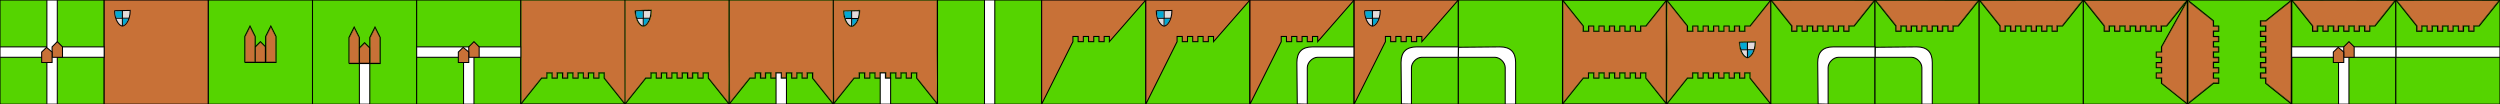 <?xml version="1.0" encoding="UTF-8" standalone="no"?>
<!-- Created with Inkscape (http://www.inkscape.org/) -->

<svg
   xmlns:dc="http://purl.org/dc/elements/1.1/"
   xmlns:cc="http://creativecommons.org/ns#"
   xmlns:rdf="http://www.w3.org/1999/02/22-rdf-syntax-ns#"
   xmlns:svg="http://www.w3.org/2000/svg"
   xmlns="http://www.w3.org/2000/svg"
   xmlns:sodipodi="http://sodipodi.sourceforge.net/DTD/sodipodi-0.dtd"
   xmlns:inkscape="http://www.inkscape.org/namespaces/inkscape"
   width="2400"
   height="100"
   id="svg2"
   version="1.1"
   inkscape:version="0.47 r22583"
   sodipodi:docname="tiles.svg"
   inkscape:export-filename="tiles.png"
   inkscape:export-xdpi="90"
   inkscape:export-ydpi="90">
  <rect width="100%" height="100%" fill="#333333" stroke="none"/>
  <defs
     id="defs4">
    <inkscape:perspective
       sodipodi:type="inkscape:persp3d"
       inkscape:vp_x="NaN : NaN : 1"
       inkscape:vp_y="NaN : NaN : 0"
       inkscape:vp_z="NaN : NaN : 1"
       inkscape:persp3d-origin="NaN : NaN : 1"
       id="perspective10" />
    <inkscape:perspective
       id="perspective3622"
       inkscape:persp3d-origin="0.5 : 0.33333333 : 1"
       inkscape:vp_z="1 : 0.5 : 1"
       inkscape:vp_y="0 : 1000 : 0"
       inkscape:vp_x="0 : 0.5 : 1"
       sodipodi:type="inkscape:persp3d" />
    <inkscape:perspective
       id="perspective3622-7"
       inkscape:persp3d-origin="0.5 : 0.33333333 : 1"
       inkscape:vp_z="1 : 0.5 : 1"
       inkscape:vp_y="0 : 1000 : 0"
       inkscape:vp_x="0 : 0.5 : 1"
       sodipodi:type="inkscape:persp3d" />
    <inkscape:perspective
       id="perspective3622-0"
       inkscape:persp3d-origin="0.5 : 0.33333333 : 1"
       inkscape:vp_z="1 : 0.5 : 1"
       inkscape:vp_y="0 : 1000 : 0"
       inkscape:vp_x="0 : 0.5 : 1"
       sodipodi:type="inkscape:persp3d" />
    <inkscape:perspective
       id="perspective3668"
       inkscape:persp3d-origin="0.5 : 0.33333333 : 1"
       inkscape:vp_z="1 : 0.5 : 1"
       inkscape:vp_y="0 : 1000 : 0"
       inkscape:vp_x="0 : 0.5 : 1"
       sodipodi:type="inkscape:persp3d" />
    <inkscape:perspective
       id="perspective3668-5"
       inkscape:persp3d-origin="0.5 : 0.33333333 : 1"
       inkscape:vp_z="1 : 0.5 : 1"
       inkscape:vp_y="0 : 1000 : 0"
       inkscape:vp_x="0 : 0.5 : 1"
       sodipodi:type="inkscape:persp3d" />
    <inkscape:perspective
       id="perspective3668-2"
       inkscape:persp3d-origin="0.5 : 0.33333333 : 1"
       inkscape:vp_z="1 : 0.5 : 1"
       inkscape:vp_y="0 : 1000 : 0"
       inkscape:vp_x="0 : 0.5 : 1"
       sodipodi:type="inkscape:persp3d" />
    <inkscape:perspective
       id="perspective3668-21"
       inkscape:persp3d-origin="0.5 : 0.33333333 : 1"
       inkscape:vp_z="1 : 0.5 : 1"
       inkscape:vp_y="0 : 1000 : 0"
       inkscape:vp_x="0 : 0.5 : 1"
       sodipodi:type="inkscape:persp3d" />
    <inkscape:perspective
       id="perspective3668-8"
       inkscape:persp3d-origin="0.5 : 0.33333333 : 1"
       inkscape:vp_z="1 : 0.5 : 1"
       inkscape:vp_y="0 : 1000 : 0"
       inkscape:vp_x="0 : 0.5 : 1"
       sodipodi:type="inkscape:persp3d" />
    <inkscape:perspective
       id="perspective3899"
       inkscape:persp3d-origin="0.5 : 0.33333333 : 1"
       inkscape:vp_z="1 : 0.5 : 1"
       inkscape:vp_y="0 : 1000 : 0"
       inkscape:vp_x="0 : 0.5 : 1"
       sodipodi:type="inkscape:persp3d" />
    <inkscape:perspective
       id="perspective3935"
       inkscape:persp3d-origin="0.5 : 0.33333333 : 1"
       inkscape:vp_z="1 : 0.5 : 1"
       inkscape:vp_y="0 : 1000 : 0"
       inkscape:vp_x="0 : 0.5 : 1"
       sodipodi:type="inkscape:persp3d" />
    <inkscape:perspective
       id="perspective3988"
       inkscape:persp3d-origin="0.5 : 0.33333333 : 1"
       inkscape:vp_z="1 : 0.5 : 1"
       inkscape:vp_y="0 : 1000 : 0"
       inkscape:vp_x="0 : 0.5 : 1"
       sodipodi:type="inkscape:persp3d" />
    <inkscape:perspective
       id="perspective4020"
       inkscape:persp3d-origin="0.5 : 0.33333333 : 1"
       inkscape:vp_z="1 : 0.5 : 1"
       inkscape:vp_y="0 : 1000 : 0"
       inkscape:vp_x="0 : 0.5 : 1"
       sodipodi:type="inkscape:persp3d" />
    <inkscape:perspective
       id="perspective4109"
       inkscape:persp3d-origin="0.5 : 0.33333333 : 1"
       inkscape:vp_z="1 : 0.5 : 1"
       inkscape:vp_y="0 : 1000 : 0"
       inkscape:vp_x="0 : 0.5 : 1"
       sodipodi:type="inkscape:persp3d" />
    <inkscape:perspective
       id="perspective4174"
       inkscape:persp3d-origin="0.5 : 0.33333333 : 1"
       inkscape:vp_z="1 : 0.5 : 1"
       inkscape:vp_y="0 : 1000 : 0"
       inkscape:vp_x="0 : 0.5 : 1"
       sodipodi:type="inkscape:persp3d" />
    <inkscape:perspective
       id="perspective4214"
       inkscape:persp3d-origin="0.5 : 0.33333333 : 1"
       inkscape:vp_z="1 : 0.5 : 1"
       inkscape:vp_y="0 : 1000 : 0"
       inkscape:vp_x="0 : 0.5 : 1"
       sodipodi:type="inkscape:persp3d" />
    <inkscape:perspective
       id="perspective4214-0"
       inkscape:persp3d-origin="0.5 : 0.33333333 : 1"
       inkscape:vp_z="1 : 0.5 : 1"
       inkscape:vp_y="0 : 1000 : 0"
       inkscape:vp_x="0 : 0.5 : 1"
       sodipodi:type="inkscape:persp3d" />
    <inkscape:perspective
       id="perspective4249"
       inkscape:persp3d-origin="0.5 : 0.33333333 : 1"
       inkscape:vp_z="1 : 0.5 : 1"
       inkscape:vp_y="0 : 1000 : 0"
       inkscape:vp_x="0 : 0.5 : 1"
       sodipodi:type="inkscape:persp3d" />
    <inkscape:perspective
       id="perspective4277"
       inkscape:persp3d-origin="0.5 : 0.33333333 : 1"
       inkscape:vp_z="1 : 0.5 : 1"
       inkscape:vp_y="0 : 1000 : 0"
       inkscape:vp_x="0 : 0.5 : 1"
       sodipodi:type="inkscape:persp3d" />
    <inkscape:perspective
       id="perspective4299"
       inkscape:persp3d-origin="0.5 : 0.33333333 : 1"
       inkscape:vp_z="1 : 0.5 : 1"
       inkscape:vp_y="0 : 1000 : 0"
       inkscape:vp_x="0 : 0.5 : 1"
       sodipodi:type="inkscape:persp3d" />
    <inkscape:perspective
       id="perspective4367"
       inkscape:persp3d-origin="0.5 : 0.33333333 : 1"
       inkscape:vp_z="1 : 0.5 : 1"
       inkscape:vp_y="0 : 1000 : 0"
       inkscape:vp_x="0 : 0.5 : 1"
       sodipodi:type="inkscape:persp3d" />
    <inkscape:perspective
       id="perspective4389"
       inkscape:persp3d-origin="0.5 : 0.33333333 : 1"
       inkscape:vp_z="1 : 0.5 : 1"
       inkscape:vp_y="0 : 1000 : 0"
       inkscape:vp_x="0 : 0.5 : 1"
       sodipodi:type="inkscape:persp3d" />
    <inkscape:perspective
       id="perspective4429"
       inkscape:persp3d-origin="0.5 : 0.33333333 : 1"
       inkscape:vp_z="1 : 0.5 : 1"
       inkscape:vp_y="0 : 1000 : 0"
       inkscape:vp_x="0 : 0.5 : 1"
       sodipodi:type="inkscape:persp3d" />
    <inkscape:perspective
       id="perspective4429-6"
       inkscape:persp3d-origin="0.5 : 0.33333333 : 1"
       inkscape:vp_z="1 : 0.5 : 1"
       inkscape:vp_y="0 : 1000 : 0"
       inkscape:vp_x="0 : 0.5 : 1"
       sodipodi:type="inkscape:persp3d" />
    <inkscape:perspective
       id="perspective4462"
       inkscape:persp3d-origin="0.5 : 0.33333333 : 1"
       inkscape:vp_z="1 : 0.5 : 1"
       inkscape:vp_y="0 : 1000 : 0"
       inkscape:vp_x="0 : 0.5 : 1"
       sodipodi:type="inkscape:persp3d" />
    <inkscape:perspective
       id="perspective4490"
       inkscape:persp3d-origin="0.5 : 0.33333333 : 1"
       inkscape:vp_z="1 : 0.5 : 1"
       inkscape:vp_y="0 : 1000 : 0"
       inkscape:vp_x="0 : 0.5 : 1"
       sodipodi:type="inkscape:persp3d" />
    <inkscape:perspective
       id="perspective4490-8"
       inkscape:persp3d-origin="0.5 : 0.33333333 : 1"
       inkscape:vp_z="1 : 0.5 : 1"
       inkscape:vp_y="0 : 1000 : 0"
       inkscape:vp_x="0 : 0.5 : 1"
       sodipodi:type="inkscape:persp3d" />
    <inkscape:perspective
       id="perspective4521"
       inkscape:persp3d-origin="0.5 : 0.33333333 : 1"
       inkscape:vp_z="1 : 0.5 : 1"
       inkscape:vp_y="0 : 1000 : 0"
       inkscape:vp_x="0 : 0.5 : 1"
       sodipodi:type="inkscape:persp3d" />
    <inkscape:perspective
       id="perspective4521-0"
       inkscape:persp3d-origin="0.5 : 0.33333333 : 1"
       inkscape:vp_z="1 : 0.5 : 1"
       inkscape:vp_y="0 : 1000 : 0"
       inkscape:vp_x="0 : 0.5 : 1"
       sodipodi:type="inkscape:persp3d" />
    <inkscape:perspective
       id="perspective4582"
       inkscape:persp3d-origin="0.5 : 0.33333333 : 1"
       inkscape:vp_z="1 : 0.5 : 1"
       inkscape:vp_y="0 : 1000 : 0"
       inkscape:vp_x="0 : 0.5 : 1"
       sodipodi:type="inkscape:persp3d" />
    <inkscape:perspective
       id="perspective4604"
       inkscape:persp3d-origin="0.5 : 0.33333333 : 1"
       inkscape:vp_z="1 : 0.5 : 1"
       inkscape:vp_y="0 : 1000 : 0"
       inkscape:vp_x="0 : 0.5 : 1"
       sodipodi:type="inkscape:persp3d" />
    <inkscape:perspective
       id="perspective4680"
       inkscape:persp3d-origin="0.5 : 0.33333333 : 1"
       inkscape:vp_z="1 : 0.5 : 1"
       inkscape:vp_y="0 : 1000 : 0"
       inkscape:vp_x="0 : 0.5 : 1"
       sodipodi:type="inkscape:persp3d" />
    <inkscape:perspective
       id="perspective4702"
       inkscape:persp3d-origin="0.5 : 0.33333333 : 1"
       inkscape:vp_z="1 : 0.5 : 1"
       inkscape:vp_y="0 : 1000 : 0"
       inkscape:vp_x="0 : 0.5 : 1"
       sodipodi:type="inkscape:persp3d" />
    <inkscape:perspective
       id="perspective4702-2"
       inkscape:persp3d-origin="0.5 : 0.33333333 : 1"
       inkscape:vp_z="1 : 0.5 : 1"
       inkscape:vp_y="0 : 1000 : 0"
       inkscape:vp_x="0 : 0.5 : 1"
       sodipodi:type="inkscape:persp3d" />
    <inkscape:perspective
       id="perspective4702-0"
       inkscape:persp3d-origin="0.5 : 0.33333333 : 1"
       inkscape:vp_z="1 : 0.5 : 1"
       inkscape:vp_y="0 : 1000 : 0"
       inkscape:vp_x="0 : 0.5 : 1"
       sodipodi:type="inkscape:persp3d" />
    <inkscape:perspective
       id="perspective4752"
       inkscape:persp3d-origin="0.5 : 0.33333333 : 1"
       inkscape:vp_z="1 : 0.5 : 1"
       inkscape:vp_y="0 : 1000 : 0"
       inkscape:vp_x="0 : 0.5 : 1"
       sodipodi:type="inkscape:persp3d" />
    <inkscape:perspective
       id="perspective4792"
       inkscape:persp3d-origin="0.5 : 0.33333333 : 1"
       inkscape:vp_z="1 : 0.5 : 1"
       inkscape:vp_y="0 : 1000 : 0"
       inkscape:vp_x="0 : 0.5 : 1"
       sodipodi:type="inkscape:persp3d" />
    <inkscape:perspective
       id="perspective4823"
       inkscape:persp3d-origin="0.5 : 0.33333333 : 1"
       inkscape:vp_z="1 : 0.5 : 1"
       inkscape:vp_y="0 : 1000 : 0"
       inkscape:vp_x="0 : 0.5 : 1"
       sodipodi:type="inkscape:persp3d" />
    <inkscape:perspective
       id="perspective4823-6"
       inkscape:persp3d-origin="0.5 : 0.33333333 : 1"
       inkscape:vp_z="1 : 0.5 : 1"
       inkscape:vp_y="0 : 1000 : 0"
       inkscape:vp_x="0 : 0.5 : 1"
       sodipodi:type="inkscape:persp3d" />
    <inkscape:perspective
       id="perspective4823-7"
       inkscape:persp3d-origin="0.5 : 0.33333333 : 1"
       inkscape:vp_z="1 : 0.5 : 1"
       inkscape:vp_y="0 : 1000 : 0"
       inkscape:vp_x="0 : 0.5 : 1"
       sodipodi:type="inkscape:persp3d" />
    <inkscape:perspective
       id="perspective4823-77"
       inkscape:persp3d-origin="0.5 : 0.33333333 : 1"
       inkscape:vp_z="1 : 0.5 : 1"
       inkscape:vp_y="0 : 1000 : 0"
       inkscape:vp_x="0 : 0.5 : 1"
       sodipodi:type="inkscape:persp3d" />
    <inkscape:perspective
       id="perspective4874"
       inkscape:persp3d-origin="0.5 : 0.33333333 : 1"
       inkscape:vp_z="1 : 0.5 : 1"
       inkscape:vp_y="0 : 1000 : 0"
       inkscape:vp_x="0 : 0.5 : 1"
       sodipodi:type="inkscape:persp3d" />
    <inkscape:perspective
       id="perspective4874-3"
       inkscape:persp3d-origin="0.5 : 0.33333333 : 1"
       inkscape:vp_z="1 : 0.5 : 1"
       inkscape:vp_y="0 : 1000 : 0"
       inkscape:vp_x="0 : 0.5 : 1"
       sodipodi:type="inkscape:persp3d" />
    <inkscape:perspective
       id="perspective4874-5"
       inkscape:persp3d-origin="0.5 : 0.33333333 : 1"
       inkscape:vp_z="1 : 0.5 : 1"
       inkscape:vp_y="0 : 1000 : 0"
       inkscape:vp_x="0 : 0.5 : 1"
       sodipodi:type="inkscape:persp3d" />
    <inkscape:perspective
       id="perspective4874-9"
       inkscape:persp3d-origin="0.5 : 0.33333333 : 1"
       inkscape:vp_z="1 : 0.5 : 1"
       inkscape:vp_y="0 : 1000 : 0"
       inkscape:vp_x="0 : 0.5 : 1"
       sodipodi:type="inkscape:persp3d" />
    <inkscape:perspective
       id="perspective4927"
       inkscape:persp3d-origin="0.5 : 0.33333333 : 1"
       inkscape:vp_z="1 : 0.5 : 1"
       inkscape:vp_y="0 : 1000 : 0"
       inkscape:vp_x="0 : 0.5 : 1"
       sodipodi:type="inkscape:persp3d" />
    <inkscape:perspective
       id="perspective4975"
       inkscape:persp3d-origin="0.5 : 0.33333333 : 1"
       inkscape:vp_z="1 : 0.5 : 1"
       inkscape:vp_y="0 : 1000 : 0"
       inkscape:vp_x="0 : 0.5 : 1"
       sodipodi:type="inkscape:persp3d" />
    <inkscape:perspective
       id="perspective4997"
       inkscape:persp3d-origin="0.5 : 0.33333333 : 1"
       inkscape:vp_z="1 : 0.5 : 1"
       inkscape:vp_y="0 : 1000 : 0"
       inkscape:vp_x="0 : 0.5 : 1"
       sodipodi:type="inkscape:persp3d" />
    <inkscape:perspective
       id="perspective3057"
       inkscape:persp3d-origin="0.5 : 0.33333333 : 1"
       inkscape:vp_z="1 : 0.5 : 1"
       inkscape:vp_y="0 : 1000 : 0"
       inkscape:vp_x="0 : 0.5 : 1"
       sodipodi:type="inkscape:persp3d" />
    <inkscape:perspective
       id="perspective3173"
       inkscape:persp3d-origin="0.5 : 0.33333333 : 1"
       inkscape:vp_z="1 : 0.5 : 1"
       inkscape:vp_y="0 : 1000 : 0"
       inkscape:vp_x="0 : 0.5 : 1"
       sodipodi:type="inkscape:persp3d" />
    <inkscape:perspective
       id="perspective3261"
       inkscape:persp3d-origin="0.5 : 0.33333333 : 1"
       inkscape:vp_z="1 : 0.5 : 1"
       inkscape:vp_y="0 : 1000 : 0"
       inkscape:vp_x="0 : 0.5 : 1"
       sodipodi:type="inkscape:persp3d" />
  </defs>
  <sodipodi:namedview
     id="base"
     pagecolor="#ffffff"
     bordercolor="#666666"
     borderopacity="1.0"
     inkscape:pageopacity="0.0"
     inkscape:pageshadow="2"
     inkscape:zoom="4.6237624"
     inkscape:cx="339.96376"
     inkscape:cy="49.999997"
     inkscape:document-units="px"
     inkscape:current-layer="layer1"
     showgrid="true"
     inkscape:window-width="1366"
     inkscape:window-height="713"
     inkscape:window-x="-4"
     inkscape:window-y="-4"
     inkscape:window-maximized="1"
     inkscape:snap-grids="true">
    <inkscape:grid
       type="xygrid"
       id="grid2816"
       empspacing="5"
       visible="true"
       enabled="true"
       snapvisiblegridlinesonly="true" />
  </sodipodi:namedview>
  <g
     inkscape:label="Layer 1"
     inkscape:groupmode="layer"
     id="layer1"
     transform="translate(0,-952.362)">
    <rect
       style="fill:#55d400;fill-opacity:1;stroke:#000000;stroke-width:1;stroke-linecap:butt;stroke-miterlimit:0.6;stroke-opacity:1;stroke-dasharray:none"
       id="rect3612"
       width="100"
       height="100"
       x="0"
       y="952.362"
       ry="0" />
    <rect
       style="fill:#c87137;fill-opacity:1;stroke:#000000;stroke-width:1;stroke-linecap:butt;stroke-miterlimit:0.6;stroke-opacity:1;stroke-dasharray:none"
       id="rect3612-1"
       width="100"
       height="100"
       x="100"
       y="952.362"
       ry="0" />
    <rect
       style="fill:#55d400;fill-opacity:1;stroke:#000000;stroke-width:1;stroke-linecap:butt;stroke-miterlimit:0.6;stroke-opacity:1;stroke-dasharray:none"
       id="rect3612-4"
       width="100"
       height="100"
       x="200"
       y="952.362"
       ry="0" />
    <rect
       style="fill:#55d400;fill-opacity:1;stroke:#000000;stroke-width:1;stroke-linecap:butt;stroke-miterlimit:0.6;stroke-opacity:1;stroke-dasharray:none"
       id="rect3612-9"
       width="100"
       height="100"
       x="300"
       y="952.362"
       ry="0" />
    <rect
       style="fill:#55d400;fill-opacity:1;stroke:#000000;stroke-width:1;stroke-linecap:butt;stroke-miterlimit:0.6;stroke-opacity:1;stroke-dasharray:none"
       id="rect3612-8"
       width="100"
       height="100"
       x="400"
       y="952.362"
       ry="0" />
    <rect
       style="fill:#55d400;fill-opacity:1;stroke:#000000;stroke-width:1;stroke-linecap:butt;stroke-miterlimit:0.6;stroke-opacity:1;stroke-dasharray:none"
       id="rect3612-1-8"
       width="100"
       height="100"
       x="500"
       y="952.362"
       ry="0" />
    <rect
       style="fill:#55d400;fill-opacity:1;stroke:#000000;stroke-width:1;stroke-linecap:butt;stroke-miterlimit:0.6;stroke-opacity:1;stroke-dasharray:none"
       id="rect3612-4-2"
       width="100"
       height="100"
       x="600"
       y="952.362"
       ry="0" />
    <rect
       style="fill:#55d400;fill-opacity:1;stroke:#000000;stroke-width:1;stroke-linecap:butt;stroke-miterlimit:0.6;stroke-opacity:1;stroke-dasharray:none"
       id="rect3612-9-4"
       width="100"
       height="100"
       x="700"
       y="952.362"
       ry="0" />
    <rect
       style="fill:#55d400;fill-opacity:1;stroke:#000000;stroke-width:1;stroke-linecap:butt;stroke-miterlimit:0.6;stroke-opacity:1;stroke-dasharray:none"
       id="rect3612-17"
       width="100"
       height="100"
       x="800"
       y="952.362"
       ry="0" />
    <rect
       style="fill:#55d400;fill-opacity:1;stroke:#000000;stroke-width:1;stroke-linecap:butt;stroke-miterlimit:0.6;stroke-opacity:1;stroke-dasharray:none"
       id="rect3612-1-1"
       width="100"
       height="100"
       x="900"
       y="952.362"
       ry="0" />
    <rect
       style="fill:#55d400;fill-opacity:1;stroke:#000000;stroke-width:1;stroke-linecap:butt;stroke-miterlimit:0.6;stroke-opacity:1;stroke-dasharray:none"
       id="rect3612-4-1"
       width="100"
       height="100"
       x="1000"
       y="952.362"
       ry="0" />
    <rect
       style="fill:#55d400;fill-opacity:1;stroke:#000000;stroke-width:1;stroke-linecap:butt;stroke-miterlimit:0.6;stroke-opacity:1;stroke-dasharray:none"
       id="rect3612-9-5"
       width="100"
       height="100"
       x="1100"
       y="952.362"
       ry="0" />
    <rect
       style="fill:#55d400;fill-opacity:1;stroke:#000000;stroke-width:1;stroke-linecap:butt;stroke-miterlimit:0.6;stroke-opacity:1;stroke-dasharray:none"
       id="rect3612-6"
       width="100"
       height="100"
       x="1200"
       y="952.362"
       ry="0" />
    <rect
       style="fill:#55d400;fill-opacity:1;stroke:#000000;stroke-width:1;stroke-linecap:butt;stroke-miterlimit:0.6;stroke-opacity:1;stroke-dasharray:none"
       id="rect3612-1-14"
       width="100"
       height="100"
       x="1300"
       y="952.362"
       ry="0" />
    <rect
       style="fill:#55d400;fill-opacity:1;stroke:#000000;stroke-width:1;stroke-linecap:butt;stroke-miterlimit:0.6;stroke-opacity:1;stroke-dasharray:none"
       id="rect3612-4-23"
       width="100"
       height="100"
       x="1400"
       y="952.362"
       ry="0" />
    <rect
       style="fill:#55d400;fill-opacity:1;stroke:#000000;stroke-width:1;stroke-linecap:butt;stroke-miterlimit:0.6;stroke-opacity:1;stroke-dasharray:none"
       id="rect3612-9-2"
       width="100"
       height="100"
       x="1500"
       y="952.362"
       ry="0" />
    <rect
       style="fill:#55d400;fill-opacity:1;stroke:#000000;stroke-width:1;stroke-linecap:butt;stroke-miterlimit:0.6;stroke-opacity:1;stroke-dasharray:none"
       id="rect3612-85"
       width="100"
       height="100"
       x="1600"
       y="952.362"
       ry="0" />
    <rect
       style="fill:#55d400;fill-opacity:1;stroke:#000000;stroke-width:1;stroke-linecap:butt;stroke-miterlimit:0.6;stroke-opacity:1;stroke-dasharray:none"
       id="rect3612-1-7"
       width="100"
       height="100"
       x="1700"
       y="952.362"
       ry="0" />
    <rect
       style="fill:#55d400;fill-opacity:1;stroke:#000000;stroke-width:1;stroke-linecap:butt;stroke-miterlimit:0.6;stroke-opacity:1;stroke-dasharray:none"
       id="rect3612-4-6"
       width="100"
       height="100"
       x="1800"
       y="952.362"
       ry="0" />
    <rect
       style="fill:#55d400;fill-opacity:1;stroke:#000000;stroke-width:1;stroke-linecap:butt;stroke-miterlimit:0.6;stroke-opacity:1;stroke-dasharray:none"
       id="rect3612-9-1"
       width="100"
       height="100"
       x="1900"
       y="952.362"
       ry="0" />
    <rect
       style="fill:#55d400;fill-opacity:1;stroke:#000000;stroke-width:1;stroke-linecap:butt;stroke-miterlimit:0.6;stroke-opacity:1;stroke-dasharray:none"
       id="rect3612-2"
       width="100"
       height="100"
       x="2000"
       y="952.362"
       ry="0" />
    <rect
       style="fill:#55d400;fill-opacity:1;stroke:#000000;stroke-width:1;stroke-linecap:butt;stroke-miterlimit:0.6;stroke-opacity:1;stroke-dasharray:none"
       id="rect3612-1-79"
       width="100"
       height="100"
       x="2100"
       y="952.362"
       ry="0" />
    <rect
       style="fill:#55d400;fill-opacity:1;stroke:#000000;stroke-width:1;stroke-linecap:butt;stroke-miterlimit:0.6;stroke-opacity:1;stroke-dasharray:none"
       id="rect3612-4-5"
       width="100"
       height="100"
       x="2200"
       y="952.362"
       ry="0" />
    <rect
       style="fill:#55d400;fill-opacity:1;stroke:#000000;stroke-width:1;stroke-linecap:butt;stroke-miterlimit:0.6;stroke-opacity:1;stroke-dasharray:none"
       id="rect3612-9-43"
       width="100"
       height="100"
       x="2300"
       y="952.362"
       ry="0" />
    <g
       id="g4158">
      <path
         transform="translate(0,952.362)"
         sodipodi:nodetypes="cccc"
         id="path3802"
         d="M 110.295,10.279 125,10 c 0,10 -5,15 -7.5,15 C 115,25 110,20 110,10"
         style="fill:#e3dbdb;stroke:#000000;stroke-width:1px;stroke-linecap:butt;stroke-linejoin:miter;stroke-opacity:1;fill-opacity:1" />
      <path
         sodipodi:nodetypes="cc"
         transform="translate(0,952.362)"
         id="path3806"
         d="m 117.5,10 0,15"
         style="fill:none;stroke:#000000;stroke-width:1px;stroke-linecap:butt;stroke-linejoin:miter;stroke-opacity:1" />
      <g
         id="g3812">
        <path
           style="fill:none;stroke:#000000;stroke-width:1px;stroke-linecap:butt;stroke-linejoin:miter;stroke-opacity:1"
           d="m 111.356,17.5 12.594,0"
           id="path3804"
           transform="translate(0,952.362)"
           sodipodi:nodetypes="cc" />
        <path
           style="fill:#00aad4;fill-opacity:1;stroke:#000000;stroke-width:0.15;stroke-linecap:butt;stroke-miterlimit:0.6;stroke-opacity:1;stroke-dasharray:none"
           d="m 111.335,16.166 c -0.299,-1.034 -0.678,-3.582 -0.679,-4.569 l -8.8e-4,-0.782 3.15,-0.043 3.15,-0.043 -1.4e-4,3.112 -1.5e-4,3.112 -2.695,0 -2.695,0 -0.228,-0.787 z"
           id="path3808"
           transform="translate(0,952.362)" />
        <path
           style="fill:#00aad4;fill-opacity:1;stroke:#000000;stroke-width:0.15;stroke-linecap:butt;stroke-miterlimit:0.6;stroke-opacity:1;stroke-dasharray:none"
           d="m 118.004,21.153 0,-3.15 2.546,0 2.546,0 -0.15,0.395 c -0.315,0.829 -1.242,2.558 -1.721,3.211 -0.862,1.174 -2.632,2.694 -3.138,2.694 -0.045,0 -0.082,-1.417 -0.082,-3.15 z"
           id="path3810"
           transform="translate(0,952.362)" />
      </g>
    </g>
    <rect
       style="fill:#ffffff;fill-opacity:1;stroke:#000000;stroke-width:1;stroke-linecap:butt;stroke-miterlimit:0.6;stroke-opacity:1;stroke-dasharray:none"
       id="rect3925"
       width="10"
       height="40"
       x="345"
       y="60"
       transform="translate(0,952.362)"
       ry="0.854" />
    <path
       style="fill:none;stroke:#000000;stroke-width:1px;stroke-linecap:butt;stroke-linejoin:miter;stroke-opacity:1"
       d="m 620,1027.362 5,0 0,-5 5,0 0,5 5,0 0,-5 5,0 0,5 5,0 0,-5 5,0 0,5 5,0 0,-5 5,0 0,5 5,0 0,-5 5,0 0,5 5,0 0,-5 5,0 0,5 20,25 -100,0 20,-25 z"
       id="path3958-8" />
    <path
       style="fill:none;stroke:#000000;stroke-width:1px;stroke-linecap:butt;stroke-linejoin:miter;stroke-opacity:1"
       d="m 520,75 5,0 0,-5 5,0 0,5 5,0 0,-5 5,0 0,5 5,0 0,-5 5,0 0,5 5,0 0,-5 5,0 0,5 5,0 0,-5 5,0 0,5 5,0 0,-5 5,0 0,5 20,25 -100,0 20,-25 z"
       id="path3958"
       transform="translate(0,952.362)" />
    <g
       transform="translate(500.046,0.047)"
       id="g4158-8">
      <path
         transform="translate(0,952.362)"
         sodipodi:nodetypes="cccc"
         id="path3802-6"
         d="M 110.295,10.279 125,10 c 0,10 -5,15 -7.5,15 C 115,25 110,20 110,10"
         style="fill:#e3dbdb;fill-opacity:1;stroke:#000000;stroke-width:1px;stroke-linecap:butt;stroke-linejoin:miter;stroke-opacity:1" />
      <path
         sodipodi:nodetypes="cc"
         transform="translate(0,952.362)"
         id="path3806-0"
         d="m 117.5,10 0,15"
         style="fill:none;stroke:#000000;stroke-width:1px;stroke-linecap:butt;stroke-linejoin:miter;stroke-opacity:1" />
      <g
         id="g3812-2">
        <path
           style="fill:none;stroke:#000000;stroke-width:1px;stroke-linecap:butt;stroke-linejoin:miter;stroke-opacity:1"
           d="m 111.356,17.5 12.594,0"
           id="path3804-4"
           transform="translate(0,952.362)"
           sodipodi:nodetypes="cc" />
        <path
           style="fill:#00aad4;fill-opacity:1;stroke:#000000;stroke-width:0.15;stroke-linecap:butt;stroke-miterlimit:0.6;stroke-opacity:1;stroke-dasharray:none"
           d="m 111.335,16.166 c -0.299,-1.034 -0.678,-3.582 -0.679,-4.569 l -8.8e-4,-0.782 3.15,-0.043 3.15,-0.043 -1.4e-4,3.112 -1.5e-4,3.112 -2.695,0 -2.695,0 -0.228,-0.787 z"
           id="path3808-8"
           transform="translate(0,952.362)" />
        <path
           style="fill:#00aad4;fill-opacity:1;stroke:#000000;stroke-width:0.15;stroke-linecap:butt;stroke-miterlimit:0.6;stroke-opacity:1;stroke-dasharray:none"
           d="m 118.004,21.153 0,-3.15 2.546,0 2.546,0 -0.15,0.395 c -0.315,0.829 -1.242,2.558 -1.721,3.211 -0.862,1.174 -2.632,2.694 -3.138,2.694 -0.045,0 -0.082,-1.417 -0.082,-3.15 z"
           id="path3810-6"
           transform="translate(0,952.362)" />
      </g>
    </g>
    <path
       style="fill:none;stroke:#000000;stroke-width:1px;stroke-linecap:butt;stroke-linejoin:miter;stroke-opacity:1"
       d="m 720,1027.362 5,0 0,-5 5,0 0,5 5,0 0,-5 5,0 0,5 5,0 0,-5 5,0 0,5 5,0 0,-5 5,0 0,5 5,0 0,-5 5,0 0,5 5,0 0,-5 5,0 0,5 20,25 -100,0 20,-25 z"
       id="path3958-5" />
    <path
       style="fill:none;stroke:#000000;stroke-width:1px;stroke-linecap:butt;stroke-linejoin:miter;stroke-opacity:1"
       d="m 820,1027.362 5,0 0,-5 5,0 0,5 5,0 0,-5 5,0 0,5 5,0 0,-5 5,0 0,5 5,0 0,-5 5,0 0,5 5,0 0,-5 5,0 0,5 5,0 0,-5 5,0 0,5 20,25 -100,0 20,-25 z"
       id="path3958-9" />
    <path
       style="fill:#ffffff;stroke:#000000;stroke-width:1px;stroke-linecap:butt;stroke-linejoin:miter;stroke-opacity:1;fill-opacity:1"
       d="m 400,45 100,0 0,10 -45,0 0,45 -10,0 0,-45 -45,0 0,-10 z"
       id="path4263"
       transform="translate(0,952.362)" />
    <g
       transform="translate(400,0)"
       id="g4008-7">
      <path
         transform="translate(0,952.362)"
         id="path3968-7"
         d="m 50,55 0,-10 5,-5 5,5 0,10 -10,0 z"
         style="fill:#c87137;fill-opacity:1;stroke:#000000;stroke-width:1px;stroke-linecap:butt;stroke-linejoin:miter;stroke-opacity:1" />
      <path
         transform="translate(0,952.362)"
         id="path3970-9"
         d="M 44.68,45.461 40,50 l 0,10 10,0 0,-10 -5.32,-4.539 z"
         style="fill:#c87137;fill-opacity:1;stroke:#000000;stroke-width:1px;stroke-linecap:butt;stroke-linejoin:miter;stroke-opacity:1" />
    </g>
    <path
       style="fill:#ffffff;stroke:#000000;stroke-width:1px;stroke-linecap:butt;stroke-linejoin:miter;stroke-opacity:1;fill-opacity:1"
       d="m 45,100 10,0 0,-45 45,0 0,-10 -45,0 0,-45 -10,0 0,45 -45,0 0,10 45,0 0,45 z"
       id="path4265"
       transform="translate(0,952.362)" />
    <g
       id="g4008">
      <path
         transform="translate(0,952.362)"
         id="path3968"
         d="m 50,55 0,-10 5,-5 5,5 0,10 -10,0 z"
         style="fill:#c87137;fill-opacity:1;stroke:#000000;stroke-width:1px;stroke-linecap:butt;stroke-linejoin:miter;stroke-opacity:1" />
      <path
         transform="translate(0,952.362)"
         id="path3970"
         d="M 44.68,45.461 40,50 l 0,10 10,0 0,-10 -5.32,-4.539 z"
         style="fill:#c87137;fill-opacity:1;stroke:#000000;stroke-width:1px;stroke-linecap:butt;stroke-linejoin:miter;stroke-opacity:1" />
    </g>
    <path
       style="fill:#ffffff;stroke:#000000;stroke-width:1px;stroke-linecap:butt;stroke-linejoin:miter;stroke-opacity:1;fill-opacity:1"
       d="m 745,75 0,25 10,0 0,-25 -5,0 0,-5 -5,0 0,5 z"
       id="path4267"
       transform="translate(0,952.362)" />
    <path
       style="fill:#ffffff;fill-opacity:1;stroke:#000000;stroke-width:1px;stroke-linecap:butt;stroke-linejoin:miter;stroke-opacity:1"
       d="m 845,1027.362 0,25 10,0 0,-25 -5,0 0,-5 -5,0 0,5 z"
       id="path4267-0" />
    <g
       transform="translate(700.046,0.271)"
       id="g4158-8-6">
      <path
         transform="translate(0,952.362)"
         sodipodi:nodetypes="cccc"
         id="path3802-6-1"
         d="M 110.295,10.279 125,10 c 0,10 -5,15 -7.5,15 C 115,25 110,20 110,10"
         style="fill:#e3dbdb;fill-opacity:1;stroke:#000000;stroke-width:1px;stroke-linecap:butt;stroke-linejoin:miter;stroke-opacity:1" />
      <path
         sodipodi:nodetypes="cc"
         transform="translate(0,952.362)"
         id="path3806-0-3"
         d="m 117.5,10 0,15"
         style="fill:none;stroke:#000000;stroke-width:1px;stroke-linecap:butt;stroke-linejoin:miter;stroke-opacity:1" />
      <g
         id="g3812-2-8">
        <path
           style="fill:none;stroke:#000000;stroke-width:1px;stroke-linecap:butt;stroke-linejoin:miter;stroke-opacity:1"
           d="m 111.356,17.5 12.594,0"
           id="path3804-4-9"
           transform="translate(0,952.362)"
           sodipodi:nodetypes="cc" />
        <path
           style="fill:#00aad4;fill-opacity:1;stroke:#000000;stroke-width:0.15;stroke-linecap:butt;stroke-miterlimit:0.6;stroke-opacity:1;stroke-dasharray:none"
           d="m 111.335,16.166 c -0.299,-1.034 -0.678,-3.582 -0.679,-4.569 l -8.8e-4,-0.782 3.15,-0.043 3.15,-0.043 -1.4e-4,3.112 -1.5e-4,3.112 -2.695,0 -2.695,0 -0.228,-0.787 z"
           id="path3808-8-3"
           transform="translate(0,952.362)" />
        <path
           style="fill:#00aad4;fill-opacity:1;stroke:#000000;stroke-width:0.15;stroke-linecap:butt;stroke-miterlimit:0.6;stroke-opacity:1;stroke-dasharray:none"
           d="m 118.004,21.153 0,-3.15 2.546,0 2.546,0 -0.15,0.395 c -0.315,0.829 -1.242,2.558 -1.721,3.211 -0.862,1.174 -2.632,2.694 -3.138,2.694 -0.045,0 -0.082,-1.417 -0.082,-3.15 z"
           id="path3810-6-4"
           transform="translate(0,952.362)" />
      </g>
    </g>
    <rect
       style="fill:#ffffff;fill-opacity:1;stroke:#000000;stroke-width:1;stroke-linecap:butt;stroke-miterlimit:0.6;stroke-opacity:1;stroke-dasharray:none"
       id="rect4345"
       width="9.887"
       height="100.058"
       x="945.113"
       y="-0.058"
       transform="translate(0,952.362)" />
    <path
       style="fill:#c87137;stroke:#000000;stroke-width:1px;stroke-linecap:butt;stroke-linejoin:miter;stroke-opacity:1;fill-opacity:1"
       d="m 1030,40 0,-5 5,0 0,5 5,0 0,-5 5,0 0,5 5,0 0,-5 5,0 0,5 5,0 0,-5 5,0 0,5 35,-40 -100,0 0,100 30,-60 z"
       id="path4357"
       transform="translate(0,952.362)"
       sodipodi:nodetypes="cccccccccccccccccccc" />
    <path
       style="fill:#c87137;fill-opacity:1;stroke:#000000;stroke-width:1px;stroke-linecap:butt;stroke-linejoin:miter;stroke-opacity:1"
       d="m 1130,992.362 0,-5 5,0 0,5 5,0 0,-5 5,0 0,5 5,0 0,-5 5,0 0,5 5,0 0,-5 5,0 0,5 35,-40 -100,0 0,100 30,-60 z"
       id="path4357-7"
       sodipodi:nodetypes="cccccccccccccccccccc" />
    <path
       style="fill:#ffffff;fill-opacity:1;stroke:#000000;stroke-width:1px;stroke-linecap:butt;stroke-linejoin:miter;stroke-opacity:1"
       d="M 1245.388,1052.146 1245,1012.362 c 0,-10 5,-15 15,-15 l 40,0 0,10 -35,0 c -5,0 -10,5 -10,10 l 0,35 -9.612,-0.216 z"
       id="path4480"
       sodipodi:nodetypes="ccccccccc" />
    <path
       style="fill:#c87137;fill-opacity:1;stroke:#000000;stroke-width:1px;stroke-linecap:butt;stroke-linejoin:miter;stroke-opacity:1"
       d="m 1230,992.362 0,-5 5,0 0,5 5,0 0,-5 5,0 0,5 5,0 0,-5 5,0 0,5 5,0 0,-5 5,0 0,5 35,-40 -100,0 0,100 30,-60 z"
       id="path4357-8"
       sodipodi:nodetypes="cccccccccccccccccccc" />
    <path
       style="fill:#c87137;fill-opacity:1;stroke:#000000;stroke-width:1px;stroke-linecap:butt;stroke-linejoin:miter;stroke-opacity:1"
       d="m 1330,992.362 0,-5 5,0 0,5 5,0 0,-5 5,0 0,5 5,0 0,-5 5,0 0,5 5,0 0,-5 5,0 0,5 35,-40 -100,0 0,100 30,-60 z"
       id="path4357-2"
       sodipodi:nodetypes="cccccccccccccccccccc" />
    <g
       transform="translate(1000.046,0.047)"
       id="g4158-8-6-9">
      <path
         transform="translate(0,952.362)"
         sodipodi:nodetypes="cccc"
         id="path3802-6-1-1"
         d="M 110.295,10.279 125,10 c 0,10 -5,15 -7.5,15 C 115,25 110,20 110,10"
         style="fill:#e3dbdb;fill-opacity:1;stroke:#000000;stroke-width:1px;stroke-linecap:butt;stroke-linejoin:miter;stroke-opacity:1" />
      <path
         sodipodi:nodetypes="cc"
         transform="translate(0,952.362)"
         id="path3806-0-3-3"
         d="m 117.5,10 0,15"
         style="fill:none;stroke:#000000;stroke-width:1px;stroke-linecap:butt;stroke-linejoin:miter;stroke-opacity:1" />
      <g
         id="g3812-2-8-5">
        <path
           style="fill:none;stroke:#000000;stroke-width:1px;stroke-linecap:butt;stroke-linejoin:miter;stroke-opacity:1"
           d="m 111.356,17.5 12.594,0"
           id="path3804-4-9-9"
           transform="translate(0,952.362)"
           sodipodi:nodetypes="cc" />
        <path
           style="fill:#00aad4;fill-opacity:1;stroke:#000000;stroke-width:0.15;stroke-linecap:butt;stroke-miterlimit:0.6;stroke-opacity:1;stroke-dasharray:none"
           d="m 111.335,16.166 c -0.299,-1.034 -0.678,-3.582 -0.679,-4.569 l -8.8e-4,-0.782 3.15,-0.043 3.15,-0.043 -1.4e-4,3.112 -1.5e-4,3.112 -2.695,0 -2.695,0 -0.228,-0.787 z"
           id="path3808-8-3-8"
           transform="translate(0,952.362)" />
        <path
           style="fill:#00aad4;fill-opacity:1;stroke:#000000;stroke-width:0.15;stroke-linecap:butt;stroke-miterlimit:0.6;stroke-opacity:1;stroke-dasharray:none"
           d="m 118.004,21.153 0,-3.15 2.546,0 2.546,0 -0.15,0.395 c -0.315,0.829 -1.242,2.558 -1.721,3.211 -0.862,1.174 -2.632,2.694 -3.138,2.694 -0.045,0 -0.082,-1.417 -0.082,-3.15 z"
           id="path3810-6-4-4"
           transform="translate(0,952.362)" />
      </g>
    </g>
    <g
       transform="translate(1200.046,0.047)"
       id="g4158-8-6-7">
      <path
         transform="translate(0,952.362)"
         sodipodi:nodetypes="cccc"
         id="path3802-6-1-6"
         d="M 110.295,10.279 125,10 c 0,10 -5,15 -7.5,15 C 115,25 110,20 110,10"
         style="fill:#e3dbdb;fill-opacity:1;stroke:#000000;stroke-width:1px;stroke-linecap:butt;stroke-linejoin:miter;stroke-opacity:1" />
      <path
         sodipodi:nodetypes="cc"
         transform="translate(0,952.362)"
         id="path3806-0-3-36"
         d="m 117.5,10 0,15"
         style="fill:none;stroke:#000000;stroke-width:1px;stroke-linecap:butt;stroke-linejoin:miter;stroke-opacity:1" />
      <g
         id="g3812-2-8-1">
        <path
           style="fill:none;stroke:#000000;stroke-width:1px;stroke-linecap:butt;stroke-linejoin:miter;stroke-opacity:1"
           d="m 111.356,17.5 12.594,0"
           id="path3804-4-9-5"
           transform="translate(0,952.362)"
           sodipodi:nodetypes="cc" />
        <path
           style="fill:#00aad4;fill-opacity:1;stroke:#000000;stroke-width:0.15;stroke-linecap:butt;stroke-miterlimit:0.6;stroke-opacity:1;stroke-dasharray:none"
           d="m 111.335,16.166 c -0.299,-1.034 -0.678,-3.582 -0.679,-4.569 l -8.8e-4,-0.782 3.15,-0.043 3.15,-0.043 -1.4e-4,3.112 -1.5e-4,3.112 -2.695,0 -2.695,0 -0.228,-0.787 z"
           id="path3808-8-3-4"
           transform="translate(0,952.362)" />
        <path
           style="fill:#00aad4;fill-opacity:1;stroke:#000000;stroke-width:0.15;stroke-linecap:butt;stroke-miterlimit:0.6;stroke-opacity:1;stroke-dasharray:none"
           d="m 118.004,21.153 0,-3.15 2.546,0 2.546,0 -0.15,0.395 c -0.315,0.829 -1.242,2.558 -1.721,3.211 -0.862,1.174 -2.632,2.694 -3.138,2.694 -0.045,0 -0.082,-1.417 -0.082,-3.15 z"
           id="path3810-6-4-2"
           transform="translate(0,952.362)" />
      </g>
    </g>
    <path
       style="fill:#ffffff;fill-opacity:1;stroke:#000000;stroke-width:1px;stroke-linecap:butt;stroke-linejoin:miter;stroke-opacity:1"
       d="M 1345.388,1052.146 1345,1012.362 c 0,-10 5,-15 15,-15 l 40,0 0,10 -35,0 c -5,0 -10,5 -10,10 l 0,35 -9.612,-0.216 z"
       id="path4480-0"
       sodipodi:nodetypes="ccccccccc" />
    <path
       style="fill:#ffffff;fill-opacity:1;stroke:#000000;stroke-width:1px;stroke-linecap:butt;stroke-linejoin:miter;stroke-opacity:1"
       d="M 1400.216,997.75 1440,997.362 c 10,0 15,5 15,15 l 0,40 -10,0 0,-35 c 0,-5 -5,-10 -10,-10 l -35,0 0.216,-9.612 z"
       id="path4480-0-9"
       sodipodi:nodetypes="ccccccccc" />
    <path
       style="fill:none;stroke:#000000;stroke-width:1px;stroke-linecap:butt;stroke-linejoin:miter;stroke-opacity:1"
       d="m 1520,1027.362 5,0 0,-5 5,0 0,5 5,0 0,-5 5,0 0,5 5,0 0,-5 5,0 0,5 5,0 0,-5 5,0 0,5 5,0 0,-5 5,0 0,5 5,0 0,-5 5,0 0,5 20,25 -100,0 20,-25 z"
       id="path3958-3" />
    <path
       style="fill:none;stroke:#000000;stroke-width:1px;stroke-linecap:butt;stroke-linejoin:miter;stroke-opacity:1"
       d="m 1580,977.362 -5,0 0,5 -5,0 0,-5 -5,0 0,5 -5,0 0,-5 -5,0 0,5 -5,0 0,-5 -5,0 0,5 -5,0 0,-5 -5,0 0,5 -5,0 0,-5 -5,0 0,5 -5,0 0,-5 -20,-25 100,0 -20,25 z"
       id="path3958-3-7" />
    <path
       style="fill:none;stroke:#000000;stroke-width:1px;stroke-linecap:butt;stroke-linejoin:miter;stroke-opacity:1"
       d="m 1620,1027.362 5,0 0,-5 5,0 0,5 5,0 0,-5 5,0 0,5 5,0 0,-5 5,0 0,5 5,0 0,-5 5,0 0,5 5,0 0,-5 5,0 0,5 5,0 0,-5 5,0 0,5 20,25 -100,0 20,-25 z"
       id="path3958-3-6" />
    <path
       style="fill:none;stroke:#000000;stroke-width:1px;stroke-linecap:butt;stroke-linejoin:miter;stroke-opacity:1"
       d="m 1680,977.362 -5,0 0,5 -5,0 0,-5 -5,0 0,5 -5,0 0,-5 -5,0 0,5 -5,0 0,-5 -5,0 0,5 -5,0 0,-5 -5,0 0,5 -5,0 0,-5 -5,0 0,5 -5,0 0,-5 -20,-25 100,0 -20,25 z"
       id="path3958-3-1" />
    <g
       transform="translate(1560.046,30.271)"
       id="g4158-8-6-7-6">
      <path
         transform="translate(0,952.362)"
         sodipodi:nodetypes="cccc"
         id="path3802-6-1-6-5"
         d="M 110.295,10.279 125,10 c 0,10 -5,15 -7.5,15 C 115,25 110,20 110,10"
         style="fill:#e3dbdb;fill-opacity:1;stroke:#000000;stroke-width:1px;stroke-linecap:butt;stroke-linejoin:miter;stroke-opacity:1" />
      <path
         sodipodi:nodetypes="cc"
         transform="translate(0,952.362)"
         id="path3806-0-3-36-7"
         d="m 117.5,10 0,15"
         style="fill:none;stroke:#000000;stroke-width:1px;stroke-linecap:butt;stroke-linejoin:miter;stroke-opacity:1" />
      <g
         id="g3812-2-8-1-5">
        <path
           style="fill:none;stroke:#000000;stroke-width:1px;stroke-linecap:butt;stroke-linejoin:miter;stroke-opacity:1"
           d="m 111.356,17.5 12.594,0"
           id="path3804-4-9-5-4"
           transform="translate(0,952.362)"
           sodipodi:nodetypes="cc" />
        <path
           style="fill:#00aad4;fill-opacity:1;stroke:#000000;stroke-width:0.15;stroke-linecap:butt;stroke-miterlimit:0.6;stroke-opacity:1;stroke-dasharray:none"
           d="m 111.335,16.166 c -0.299,-1.034 -0.678,-3.582 -0.679,-4.569 l -8.8e-4,-0.782 3.15,-0.043 3.15,-0.043 -1.4e-4,3.112 -1.5e-4,3.112 -2.695,0 -2.695,0 -0.228,-0.787 z"
           id="path3808-8-3-4-1"
           transform="translate(0,952.362)" />
        <path
           style="fill:#00aad4;fill-opacity:1;stroke:#000000;stroke-width:0.15;stroke-linecap:butt;stroke-miterlimit:0.6;stroke-opacity:1;stroke-dasharray:none"
           d="m 118.004,21.153 0,-3.15 2.546,0 2.546,0 -0.15,0.395 c -0.315,0.829 -1.242,2.558 -1.721,3.211 -0.862,1.174 -2.632,2.694 -3.138,2.694 -0.045,0 -0.082,-1.417 -0.082,-3.15 z"
           id="path3810-6-4-2-2"
           transform="translate(0,952.362)" />
      </g>
    </g>
    <path
       style="fill:none;stroke:#000000;stroke-width:1px;stroke-linecap:butt;stroke-linejoin:miter;stroke-opacity:1"
       d="m 1780,977.362 -5,0 0,5 -5,0 0,-5 -5,0 0,5 -5,0 0,-5 -5,0 0,5 -5,0 0,-5 -5,0 0,5 -5,0 0,-5 -5,0 0,5 -5,0 0,-5 -5,0 0,5 -5,0 0,-5 -20,-25 100,0 -20,25 z"
       id="path3958-5-0" />
    <path
       style="fill:none;stroke:#000000;stroke-width:1px;stroke-linecap:butt;stroke-linejoin:miter;stroke-opacity:1"
       d="m 1880,977.362 -5,0 0,5 -5,0 0,-5 -5,0 0,5 -5,0 0,-5 -5,0 0,5 -5,0 0,-5 -5,0 0,5 -5,0 0,-5 -5,0 0,5 -5,0 0,-5 -5,0 0,5 -5,0 0,-5 -20,-25 100,0 -20,25 z"
       id="path3958-5-0-4" />
    <path
       style="fill:none;stroke:#000000;stroke-width:1px;stroke-linecap:butt;stroke-linejoin:miter;stroke-opacity:1"
       d="m 1980,977.362 -5,0 0,5 -5,0 0,-5 -5,0 0,5 -5,0 0,-5 -5,0 0,5 -5,0 0,-5 -5,0 0,5 -5,0 0,-5 -5,0 0,5 -5,0 0,-5 -5,0 0,5 -5,0 0,-5 -20,-25 100,0 -20,25 z"
       id="path3958-5-0-0" />
    <path
       style="fill:none;stroke:#000000;stroke-width:1px;stroke-linecap:butt;stroke-linejoin:miter;stroke-opacity:1"
       d="m 2080,977.362 -5,0 0,5 -5,0 0,-5 -5,0 0,5 -5,0 0,-5 -5,0 0,5 -5,0 0,-5 -5,0 0,5 -5,0 0,-5 -5,0 0,5 -5,0 0,-5 -5,0 0,5 -5,0 0,-5 -20,-25 100,0 -20,25 z"
       id="path3958-5-0-1" />
    <path
       style="fill:none;stroke:#000000;stroke-width:1px;stroke-linecap:butt;stroke-linejoin:miter;stroke-opacity:1"
       d="m 2125,972.362 0,5 5,0 0,5 -5,0 0,5 5,0 0,5 -5,0 0,5 5,0 0,5 -5,0 0,5 5,0 0,5 -5,0 0,5 5,0 0,5 -5,0 0,5 5,0 0,5 -5,0 -25,20 0,-100 25,20 z"
       id="path3958-5-0-1-7" />
    <path
       style="fill:none;stroke:#000000;stroke-width:1px;stroke-linecap:butt;stroke-linejoin:miter;stroke-opacity:1"
       d="m 2175,1032.362 0,-5 -5,0 0,-5 5,0 0,-5 -5,0 0,-5 5,0 0,-5 -5,0 0,-5 5,0 0,-5 -5,0 0,-5 5,0 0,-5 -5,0 0,-5 5,0 0,-5 -5,0 0,-5 5,0 25,-20 0,100 -25,-20 z"
       id="path3958-5-0-1-3" />
    <path
       style="fill:none;stroke:#000000;stroke-width:1px;stroke-linecap:butt;stroke-linejoin:miter;stroke-opacity:1"
       d="m 2280,977.362 -5,0 0,5 -5,0 0,-5 -5,0 0,5 -5,0 0,-5 -5,0 0,5 -5,0 0,-5 -5,0 0,5 -5,0 0,-5 -5,0 0,5 -5,0 0,-5 -5,0 0,5 -5,0 0,-5 -20,-25 100,0 -20,25 z"
       id="path3958-5-0-1-9" />
    <path
       style="fill:none;stroke:#000000;stroke-width:1px;stroke-linecap:butt;stroke-linejoin:miter;stroke-opacity:1"
       d="m 2380,977.362 -5,0 0,5 -5,0 0,-5 -5,0 0,5 -5,0 0,-5 -5,0 0,5 -5,0 0,-5 -5,0 0,5 -5,0 0,-5 -5,0 0,5 -5,0 0,-5 -5,0 0,5 -5,0 0,-5 -20,-25 100,0 -20,25 z"
       id="path3958-5-0-1-8" />
    <rect
       style="fill:#ffffff;fill-opacity:1;stroke:#000000;stroke-width:1;stroke-linecap:butt;stroke-miterlimit:0.6;stroke-opacity:1;stroke-dasharray:none"
       id="rect4915"
       width="100"
       height="10"
       x="2300"
       y="45"
       transform="translate(0,952.362)"
       ry="0" />
    <path
       style="fill:#ffffff;stroke:#000000;stroke-width:1px;stroke-linecap:butt;stroke-linejoin:miter;stroke-opacity:1"
       d="m 2200.035,44.946 99.965,0 0,10.054 -45,0 0,45 -10,0 0,-45 -45,0 0,-10.054 0.035,0 z"
       id="path4917"
       transform="translate(0,952.362)" />
    <g
       transform="translate(2200,0)"
       id="g4008-7-1">
      <path
         transform="translate(0,952.362)"
         id="path3968-7-8"
         d="m 50,55 0,-10 5,-5 5,5 0,10 -10,0 z"
         style="fill:#c87137;fill-opacity:1;stroke:#000000;stroke-width:1px;stroke-linecap:butt;stroke-linejoin:miter;stroke-opacity:1" />
      <path
         transform="translate(0,952.362)"
         id="path3970-9-2"
         d="M 44.68,45.461 40,50 l 0,10 10,0 0,-10 -5.32,-4.539 z"
         style="fill:#c87137;fill-opacity:1;stroke:#000000;stroke-width:1px;stroke-linecap:butt;stroke-linejoin:miter;stroke-opacity:1" />
    </g>
    <path
       style="fill:#c87137;fill-opacity:1;stroke:#000000;stroke-width:0.306;stroke-linecap:butt;stroke-miterlimit:0.6;stroke-opacity:1;stroke-dasharray:none"
       d="m 1720.766,27.131 0,-2.255 -9.634,-12.043 -9.634,-12.043 24.339,-0.078 c 13.386,-0.043 35.215,-0.043 48.508,0 l 24.169,0.078 -9.435,11.836 -9.435,11.836 -2.676,0.016 -2.676,0.016 0,2.447 0,2.447 -1.835,0 -1.835,0 0,-2.447 0,-2.447 -3.059,0 -3.058,0 0,2.447 0,2.447 -1.988,0 -1.988,0 0,-2.447 0,-2.447 -3.059,0 -3.058,0 0,2.447 0,2.447 -1.835,0 -1.835,0 0,-2.447 0,-2.447 -3.212,0 -3.212,0 0,2.447 0,2.447 -1.835,0 -1.835,0 0,-2.447 0,-2.447 -3.212,0 -3.212,0 0,2.447 0,2.447 -1.835,0 -1.835,0 0,-2.447 0,-2.447 -3.059,0 -3.059,0 0,2.447 0,2.447 -1.835,0 -1.835,0 0,-2.255 z"
       id="path4949"
       transform="translate(0,952.362)" />
    <path
       style="fill:#c87137;fill-opacity:1;stroke:#000000;stroke-width:0.306;stroke-linecap:butt;stroke-miterlimit:0.6;stroke-opacity:1;stroke-dasharray:none"
       d="m 1820.545,26.964 0,-2.422 -9.502,-11.831 c -5.226,-6.507 -9.447,-11.886 -9.379,-11.954 0.068,-0.068 21.89,-0.088 48.493,-0.046 l 48.37,0.077 -9.515,11.852 -9.515,11.852 -2.561,0 -2.561,0 0,2.447 0,2.447 -1.835,0 -1.835,0 0,-2.447 0,-2.447 -3.212,0 -3.212,0 0,2.447 0,2.447 -1.835,0 -1.835,0 0,-2.447 0,-2.447 -3.058,0 -3.059,0 0,2.447 0,2.447 -1.988,0 -1.988,0 0,-2.447 0,-2.447 -3.059,0 -3.058,0 0,2.447 0,2.447 -1.835,0 -1.835,0 0,-2.447 0,-2.447 -3.212,0 -3.212,0 0,2.447 0,2.447 -1.835,0 -1.835,0 0,-2.447 0,-2.447 -3.212,0 -3.212,0 0,2.447 0,2.447 -1.835,0 -1.835,0 0,-2.422 z"
       id="path4951"
       transform="translate(0,952.362)" />
    <path
       style="fill:#c87137;fill-opacity:1;stroke:#000000;stroke-width:0.306;stroke-linecap:butt;stroke-miterlimit:0.6;stroke-opacity:1;stroke-dasharray:none"
       d="m 1920.699,27.089 0,-2.297 -9.605,-12.001 -9.605,-12.001 48.346,-0.077 c 26.591,-0.043 48.403,-0.021 48.473,0.049 0.07,0.07 -4.117,5.436 -9.302,11.924 l -9.429,11.798 -2.676,0.005 -2.676,0.005 0,2.447 0,2.447 -1.835,0 -1.835,0 0,-2.447 0,-2.447 -3.059,0 -3.058,0 0,2.447 0,2.447 -1.835,0 -1.835,0 0,-2.447 0,-2.447 -3.212,0 -3.212,0 0,2.447 0,2.447 -1.835,0 -1.835,0 0,-2.447 0,-2.447 -3.212,0 -3.212,0 0,2.447 0,2.447 -1.835,0 -1.835,0 0,-2.447 0,-2.447 -3.059,0 -3.059,0 0,2.447 0,2.447 -1.835,0 -1.835,0 0,-2.447 0,-2.447 -3.212,0 -3.212,0 0,2.447 0,2.447 -1.835,0 -1.835,0 0,-2.297 z"
       id="path4953"
       transform="translate(0,952.362)" />
    <path
       style="fill:#c87137;fill-opacity:1;stroke:#000000;stroke-width:0.306;stroke-linecap:butt;stroke-miterlimit:0.6;stroke-opacity:1;stroke-dasharray:none"
       d="m 2020.714,27.089 0,-2.297 -9.605,-12.001 -9.605,-12.001 48.346,-0.077 c 26.59,-0.043 48.403,-0.021 48.473,0.049 0.07,0.07 -4.117,5.436 -9.302,11.924 l -9.429,11.798 -2.676,0.005 -2.676,0.005 0,2.447 0,2.447 -1.835,0 -1.835,0 0,-2.447 0,-2.447 -3.059,0 -3.058,0 0,2.447 0,2.447 -1.835,0 -1.835,0 0,-2.447 0,-2.447 -3.212,0 -3.212,0 0,2.447 0,2.447 -1.835,0 -1.835,0 0,-2.447 0,-2.447 -3.212,0 -3.212,0 0,2.447 0,2.447 -1.835,0 -1.835,0 0,-2.447 0,-2.447 -3.058,0 -3.059,0 0,2.447 0,2.447 -1.988,0 -1.988,0 0,-2.447 0,-2.447 -3.058,0 -3.059,0 0,2.447 0,2.447 -1.835,0 -1.835,0 0,-2.297 z"
       id="path4955"
       transform="translate(0,952.362)" />
    <path
       style="fill:#c87137;fill-opacity:1;stroke:#000000;stroke-width:0.306;stroke-linecap:butt;stroke-miterlimit:0.6;stroke-opacity:1;stroke-dasharray:none"
       d="m 2100.606,50.032 c 0,-48.386 0,-48.552 0.608,-48.134 0.334,0.231 5.695,4.48 11.913,9.442 l 11.305,9.023 0.015,2.676 0.015,2.676 2.447,0 2.447,0 0,1.835 0,1.835 -2.447,0 -2.447,0 0,3.059 0,3.059 2.447,0 2.447,0 0,1.988 0,1.988 -2.447,0 -2.447,0 0,3.059 0,3.059 2.447,0 2.447,0 0,1.835 0,1.835 -2.447,0 -2.447,0 0,3.212 0,3.212 2.447,0 2.447,0 0,1.835 0,1.835 -2.447,0 -2.447,0 0,3.212 0,3.212 2.447,0 2.447,0 0,1.835 0,1.835 -2.447,0 -2.447,0 0,3.059 0,3.059 2.447,0 2.447,0 0,1.835 0,1.835 -2.258,0 -2.258,0 -11.735,9.374 c -6.454,5.156 -11.907,9.508 -12.118,9.672 -0.305,0.238 -0.382,-9.458 -0.382,-48.255 z"
       id="path4959"
       transform="translate(0,952.362)" />
    <path
       style="fill:#c87137;fill-opacity:1;stroke:#000000;stroke-width:0.306;stroke-linecap:butt;stroke-miterlimit:0.6;stroke-opacity:1;stroke-dasharray:none"
       d="m 2187.393,89.027 -11.852,-9.485 0,-2.597 0,-2.597 -2.447,0 -2.447,0 0,-1.835 0,-1.835 2.447,0 2.447,0 0,-3.212 0,-3.212 -2.447,0 -2.447,0 0,-1.835 0,-1.835 2.447,0 2.447,0 0,-3.059 0,-3.059 -2.447,0 -2.447,0 0,-1.835 0,-1.835 2.447,0 2.447,0 0,-3.212 0,-3.212 -2.447,0 -2.447,0 0,-1.835 0,-1.835 2.447,0 2.447,0 0,-3.212 0,-3.212 -2.447,0 -2.447,0 0,-1.835 0,-1.835 2.447,0 2.447,0 0,-3.059 0,-3.059 -2.447,0 -2.447,0 0,-1.988 0,-1.988 2.409,0 2.409,0 11.89,-9.512 11.89,-9.512 0.078,24.169 c 0.043,13.293 0.043,35.123 0,48.51 l -0.078,24.34 -11.852,-9.485 z"
       id="path4961"
       transform="translate(0,952.362)" />
    <path
       style="fill:#c87137;fill-opacity:1;stroke:#000000;stroke-width:0.306;stroke-linecap:butt;stroke-miterlimit:0.6;stroke-opacity:1;stroke-dasharray:none"
       d="m 2220.568,27.015 0,-2.371 -9.506,-11.878 c -5.228,-6.533 -9.448,-11.935 -9.379,-12.005 0.07,-0.07 21.882,-0.092 48.472,-0.049 l 48.345,0.077 -9.481,11.852 -9.481,11.852 -2.57,0 -2.57,0 0,2.447 0,2.447 -1.835,0 -1.835,0 0,-2.447 0,-2.447 -3.212,0 -3.212,0 0,2.447 0,2.447 -1.835,0 -1.835,0 0,-2.447 0,-2.447 -3.212,0 -3.212,0 0,2.447 0,2.447 -1.835,0 -1.835,0 0,-2.447 0,-2.447 -3.058,0 -3.059,0 0,2.447 0,2.447 -1.835,0 -1.835,0 0,-2.447 0,-2.447 -3.212,0 -3.212,0 0,2.447 0,2.447 -1.835,0 -1.835,0 0,-2.447 0,-2.447 -3.212,0 -3.212,0 0,2.447 0,2.447 -1.835,0 -1.835,0 0,-2.371 z"
       id="path4963"
       transform="translate(0,952.362)" />
    <path
       style="fill:#c87137;fill-opacity:1;stroke:#000000;stroke-width:0.306;stroke-linecap:butt;stroke-miterlimit:0.6;stroke-opacity:1;stroke-dasharray:none"
       d="m 2320.8,27.169 -3e-4,-2.217 -9.665,-12.081 -9.665,-12.081 24.37,-0.078 c 13.404,-0.043 35.233,-0.043 48.51,0 l 24.139,0.078 -9.485,11.852 -9.485,11.852 -2.597,0 -2.598,0 0,2.447 0,2.447 -1.835,0 -1.835,0 0,-2.447 0,-2.447 -3.212,0 -3.212,0 0,2.447 0,2.447 -1.835,0 -1.835,0 0,-2.447 0,-2.447 -3.059,0 -3.059,0 0,2.447 0,2.447 -1.835,0 -1.835,0 0,-2.447 0,-2.447 -3.212,0 -3.212,0 0,2.447 0,2.447 -1.835,0 -1.835,0 0,-2.447 0,-2.447 -3.212,0 -3.212,0 0,2.447 0,2.447 -1.835,0 -1.835,0 0,-2.447 0,-2.447 -3.059,0 -3.059,0 0,2.447 0,2.447 -1.835,0 -1.835,0 -2e-4,-2.217 0,0 z"
       id="path4965"
       transform="translate(0,952.362)" />
    <path
       style="fill:#ffffff;fill-opacity:1;stroke:#000000;stroke-width:1px;stroke-linecap:butt;stroke-linejoin:miter;stroke-opacity:1"
       d="M 1800.216,997.75 1840,997.362 c 10,0 15,5 15,15 l 0,40 -10,0 0,-35 c 0,-5 -5,-10 -10,-10 l -35,0 0.216,-9.612 z"
       id="path4480-0-9-6"
       sodipodi:nodetypes="ccccccccc" />
    <path
       style="fill:#ffffff;fill-opacity:1;stroke:#000000;stroke-width:1px;stroke-linecap:butt;stroke-linejoin:miter;stroke-opacity:1"
       d="M 1745.388,1052.146 1745,1012.362 c 0,-10 5,-15 15,-15 l 40,0 0,10 -35,0 c -5,0 -10,5 -10,10 l 0,35 -9.612,-0.216 z"
       id="path4480-0-9-6-6"
       sodipodi:nodetypes="ccccccccc" />
    <path
       style="fill:#c87137;fill-opacity:1;stroke:#000000;stroke-width:0.216;stroke-linecap:butt;stroke-miterlimit:0.6;stroke-opacity:1;stroke-dasharray:none"
       d="m 600.512,49.464 0,-48.904 49.419,0 49.419,0 0,48.806 c 0,26.843 -0.04,48.765 -0.088,48.716 -0.049,-0.05 -4.282,-5.333 -9.408,-11.742 l -9.32,-11.652 0,-2.677 0,-2.677 -3.028,0 -3.028,0 0,2.487 0,2.487 -1.946,0 -1.946,0 0,-2.487 0,-2.487 -3.136,0 -3.136,0 0,2.487 0,2.487 -1.838,0 -1.838,0 0,-2.487 0,-2.487 -3.136,0 -3.136,0 0,2.487 0,2.487 -1.838,0 -1.838,0 0,-2.487 0,-2.487 -3.136,0 -3.136,0 0,2.487 0,2.487 -1.946,0 -1.946,0 0,-2.487 0,-2.487 -3.028,0 -3.028,0 0,2.487 0,2.487 -1.946,0 -1.946,0 0,-2.487 0,-2.487 -3.136,0 -3.136,0 0,2.487 0,2.487 -2.269,0 -2.269,0 -9.626,12.029 -9.626,12.029 0,-48.904 z M 619.688,24.881 c 2.195,-1.286 4.375,-5.017 5.366,-9.182 0.184,-0.773 0.397,-2.503 0.473,-3.844 l 0.139,-2.438 -7.657,0.144 c -4.211,0.079 -7.876,0.225 -8.144,0.324 -0.563,0.208 -0.555,0.122 -0.262,2.984 0.623,6.068 3.599,11.41 7.02,12.603 0.702,0.245 2.097,-0.025 3.064,-0.591 z"
       id="path5015"
       transform="translate(0,952.362)" />
    <path
       style="fill:#c87137;fill-opacity:1;stroke:#000000;stroke-width:0.216;stroke-linecap:butt;stroke-miterlimit:0.6;stroke-opacity:1;stroke-dasharray:none"
       d="m 800.535,49.373 0,-48.813 49.419,0 49.419,0 0,48.806 c 0,26.843 -0.04,48.765 -0.088,48.716 -0.049,-0.05 -4.282,-5.333 -9.408,-11.742 l -9.32,-11.652 0,-2.677 0,-2.677 -3.028,0 -3.028,0 0,2.487 0,2.487 -1.946,0 -1.946,0 0,-2.487 0,-2.487 -3.136,0 -3.136,0 0,2.487 0,2.487 -1.838,0 -1.838,0 0,-2.487 0,-2.487 -3.136,0 -3.136,0 0,2.487 0,2.487 -1.838,0 -1.838,0 0,-2.487 0,-2.487 -3.136,0 -3.136,0 0,2.487 0,2.487 -1.946,0 -1.946,0 0,-2.487 0,-2.487 -3.028,0 -3.028,0 0,2.487 0,2.487 -1.946,0 -1.946,0 0,-2.487 0,-2.487 -3.136,0 -3.136,0 0,2.48 0,2.48 -2.325,0.061 -2.325,0.061 -9.318,11.632 c -5.125,6.397 -9.431,11.745 -9.57,11.884 -0.193,0.193 -0.253,-11.346 -0.253,-48.561 z m 18.56,-23.942 c 3.492,-1.585 6.52,-8.282 6.526,-14.434 l 10e-4,-1.35 -7.624,0.138 c -4.193,0.076 -7.856,0.224 -8.14,0.329 -0.501,0.185 -0.512,0.238 -0.371,1.861 0.476,5.496 1.933,9.233 4.671,11.981 1.915,1.922 3.143,2.289 4.937,1.475 l 0,0 z"
       id="path5019"
       transform="translate(0,952.362)" />
    <path
       style="fill:#c87137;fill-opacity:1;stroke:#000000;stroke-width:0.216;stroke-linecap:butt;stroke-miterlimit:0.6;stroke-opacity:1;stroke-dasharray:none"
       d="m 790.01,86.534 -9.354,-11.757 0,-2.721 0,-2.721 -3.136,0 -3.136,0 0,2.487 0,2.487 -1.831,0 -1.831,0 -0.061,-2.433 -0.061,-2.433 -3.082,-0.06 -3.082,-0.06 0,2.493 0,2.493 -1.946,0 -1.946,0 0,-2.487 0,-2.487 -3.028,0 -3.028,0 0,2.487 0,2.487 -1.946,0 -1.946,0 0,-2.487 0,-2.487 -3.136,0 -3.136,0 0,2.487 0,2.487 -1.838,0 -1.838,0 0,-2.487 0,-2.487 -3.136,0 -3.136,0 0,2.487 0,2.487 -1.838,0 -1.838,0 0,-2.487 0,-2.487 -3.136,0 -3.136,0 0,2.487 0,2.487 -2.337,0 -2.337,0 -9.288,11.608 c -5.108,6.384 -9.406,11.762 -9.551,11.949 -0.207,0.268 -0.265,-10.06 -0.27,-48.483 l -0.007,-48.824 49.419,0 49.419,0 0,48.878 c 0,26.883 -0.024,48.872 -0.054,48.865 -0.03,-0.007 -4.263,-5.303 -9.408,-11.769 z"
       id="path5021"
       transform="translate(0,952.362)" />
    <path
       style="fill:#c87137;fill-opacity:1;stroke:#000000;stroke-width:0.216;stroke-linecap:butt;stroke-miterlimit:0.6;stroke-opacity:1;stroke-dasharray:none"
       d="m 1589.922,86.394 -9.3,-11.627 -0.06,-2.716 -0.061,-2.716 -3.021,0 -3.021,0 0,2.487 0,2.487 -1.946,0 -1.946,0 0,-2.493 0,-2.493 -3.082,0.06 -3.082,0.06 -0.061,2.433 -0.061,2.433 -1.831,0 -1.831,0 0,-2.487 0,-2.487 -3.136,0 -3.136,0 0,2.487 0,2.487 -1.838,0 -1.838,0 0,-2.487 0,-2.487 -3.136,0 -3.136,0 0,2.487 0,2.487 -1.946,0 -1.946,0 0,-2.487 0,-2.487 -3.028,0 -3.028,0 0,2.487 0,2.487 -1.946,0 -1.946,0 0,-2.487 0,-2.487 -3.028,0 -3.028,0 0,2.487 0,2.487 -2.378,0 -2.378,0 -9.463,11.827 -9.463,11.827 -0.055,-23.921 c -0.03,-13.157 -0.03,-34.75 0,-47.986 l 0.055,-24.065 9.245,11.558 9.245,11.558 2e-4,2.757 2e-4,2.757 3.136,0 3.136,0 0,-2.487 0,-2.487 1.946,0 1.946,0 0,2.487 0,2.487 3.028,0 3.028,0 0,-2.487 0,-2.487 1.946,0 1.946,0 0,2.487 0,2.487 3.136,0 3.136,0 0,-2.487 0,-2.487 1.838,0 1.838,0 0,2.487 0,2.487 3.136,0 3.136,0 0,-2.487 0,-2.487 1.838,0 1.838,0 0,2.487 0,2.487 3.136,0 3.136,0 0,-2.487 0,-2.487 1.946,0 1.946,0 0,2.487 0,2.487 3.028,0 3.028,0 0,-2.487 0,-2.487 2.378,0 2.378,0 9.463,-11.827 9.463,-11.827 0.055,24.047 c 0.03,13.226 0.03,34.832 0,48.014 l -0.055,23.967 -9.3,-11.627 z"
       id="path5023"
       transform="translate(0,952.362)" />
    <path
       style="fill:#c87137;fill-opacity:1;stroke:#000000;stroke-width:0.216;stroke-linecap:butt;stroke-miterlimit:0.6;stroke-opacity:1;stroke-dasharray:none"
       d="m 1600.603,49.942 c 0,-26.486 0.04,-48.116 0.088,-48.067 0.048,0.05 4.282,5.333 9.408,11.742 l 9.32,11.652 0,2.677 0,2.677 3.136,0 3.136,0 0,-2.487 0,-2.487 1.838,0 1.838,0 0,2.487 0,2.487 3.136,0 3.136,0 0,-2.487 0,-2.487 1.838,0 1.838,0 0,2.487 0,2.487 3.136,0 3.136,0 0,-2.487 0,-2.487 1.946,0 1.946,0 0,2.487 0,2.487 3.028,0 3.028,0 0,-2.487 0,-2.487 1.946,0 1.946,0 0,2.487 0,2.487 3.136,0 3.136,0 0,-2.487 0,-2.487 1.838,0 1.838,0 0,2.487 0,2.487 3.136,0 3.136,0 0,-2.487 0,-2.487 2.325,-0.003 2.325,-0.003 9.516,-11.908 9.516,-11.908 0.055,24.148 c 0.03,13.281 0.03,34.961 0,48.178 l -0.055,24.03 -9.354,-11.694 -9.354,-11.694 0,-2.73 0,-2.73 -3.136,0 -3.136,0 0,2.487 0,2.487 -1.838,0 -1.838,0 0,-2.487 0,-2.487 -3.136,0 -3.136,0 0,2.487 0,2.487 -1.946,0 -1.946,0 0,-2.487 0,-2.487 -3.028,0 -3.028,0 0,2.487 0,2.487 -1.946,0 -1.946,0 0,-2.493 0,-2.493 -3.082,0.06 -3.082,0.06 -0.061,2.433 -0.061,2.433 -1.831,0 -1.831,0 0,-2.487 0,-2.487 -3.136,0 -3.136,0 0,2.487 0,2.487 -1.838,0 -1.838,0 0,-2.487 0,-2.487 -3.136,0 -3.136,0 0,2.487 0,2.487 -2.325,0.003 -2.325,0.003 -9.503,11.892 c -5.227,6.541 -9.534,11.892 -9.57,11.892 -0.037,0 -0.067,-21.671 -0.067,-48.157 z m 78.724,5.366 c 0.923,-0.574 2.025,-1.587 2.729,-2.508 2.074,-2.714 3.543,-7.566 3.543,-11.704 l 0,-1.39 -3.514,0.02 c -5.242,0.03 -12.437,0.287 -12.599,0.449 -0.238,0.238 0.31,4.942 0.777,6.664 1.738,6.408 5.99,10.381 9.064,8.47 z"
       id="path5025"
       transform="translate(0,952.362)" />
    <path
       style="fill:#c87137;fill-opacity:1;stroke:#000000;stroke-width:0.216;stroke-linecap:butt;stroke-miterlimit:0.6;stroke-opacity:1;stroke-dasharray:none"
       d="m 590.071,86.638 -9.3,-11.655 -0.06,-2.824 -0.06,-2.824 -3.13,0 -3.13,0 0,2.487 0,2.487 -1.946,0 -1.946,0 0,-2.487 0,-2.487 -3.028,0 -3.028,0 0,2.487 0,2.487 -1.946,0 -1.946,0 0,-2.487 0,-2.487 -3.028,0 -3.028,0 0,2.487 0,2.487 -1.946,0 -1.946,0 0,-2.487 0,-2.487 -3.136,0 -3.136,0 0,2.487 0,2.487 -1.838,0 -1.838,0 0,-2.487 0,-2.487 -3.136,0 -3.136,0 0,2.487 0,2.487 -1.831,0 -1.831,0 -0.061,-2.433 -0.061,-2.433 -3.082,-0.06 -3.082,-0.06 0,2.493 0,2.493 -2.337,0 -2.337,0 -9.288,11.608 c -5.108,6.384 -9.406,11.762 -9.551,11.949 -0.207,0.268 -0.265,-10.06 -0.27,-48.483 l -0.007,-48.824 49.419,0 49.419,0 0,48.878 c 0,26.883 -0.024,48.873 -0.054,48.867 -0.03,-0.006 -4.239,-5.256 -9.354,-11.666 z"
       id="path5027"
       transform="translate(0,952.362)" />
    <path
       style="fill:none;stroke:#000000;stroke-width:1px;stroke-linecap:butt;stroke-linejoin:miter;stroke-opacity:1"
       d="m 2100,0 -25,45 0,5 -5,0 0,5 5,0 0,5 -5,0 0,5 5,0 0,5 -5,0 0,5 5,0 0,5 25,20 0,-100 z"
       id="path2994"
       transform="translate(0,952.362)" />
    <path
       style="fill:#c87137;fill-opacity:1;stroke:#000000;stroke-width:0.216;stroke-linecap:butt;stroke-miterlimit:0.6;stroke-opacity:1;stroke-dasharray:none"
       d="m 2087.405,89.103 -11.841,-9.471 0,-2.661 0,-2.661 -2.487,0 -2.487,0 0,-1.838 0,-1.838 2.487,0 2.487,0 0,-3.136 0,-3.136 -2.487,0 -2.487,0 0,-1.838 0,-1.838 2.487,0 2.487,0 0,-3.136 0,-3.136 -2.487,0 -2.487,0 0,-1.946 0,-1.946 2.487,0 2.487,0 0,-2.627 0,-2.627 11.841,-21.317 11.841,-21.317 0.055,24.069 c 0.03,13.238 0.03,34.825 0,47.971 l -0.055,23.902 -11.841,-9.471 z"
       id="path2996"
       transform="translate(0,952.362)" />
    <g
       id="g3205">
      <path
         id="path3045"
         d="m 245,1012.362 10,0 0,-15 -5,-5 -5,5 0,15 z"
         style="fill:none;stroke:#000000;stroke-width:1px;stroke-linecap:butt;stroke-linejoin:miter;stroke-opacity:1" />
      <path
         id="path3047"
         d="m 255,1012.362 10,0 0,-25 -5,-10 -5,10 0,25 z"
         style="fill:none;stroke:#000000;stroke-width:1px;stroke-linecap:butt;stroke-linejoin:miter;stroke-opacity:1" />
      <path
         id="path3047-1"
         d="m 235,1012.362 10,0 0,-25 -5,-10 -5,10 0,25 z"
         style="fill:none;stroke:#000000;stroke-width:1px;stroke-linecap:butt;stroke-linejoin:miter;stroke-opacity:1" />
      <path
         transform="translate(0,952.362)"
         id="path3199"
         d="m 235.564,47.329 0.011,-12.057 2.232,-4.432 2.232,-4.432 2.19,4.375 2.19,4.375 0,12.113 0,12.113 -4.434,0 -4.434,0 0.011,-12.057 z"
         style="fill:#c87137;fill-opacity:1;stroke:#000000;stroke-width:0.216;stroke-linecap:butt;stroke-miterlimit:0.6;stroke-opacity:1;stroke-dasharray:none" />
      <path
         transform="translate(0,952.362)"
         id="path3201"
         d="m 245.501,52.408 0,-6.979 2.271,-2.263 2.271,-2.263 2.163,2.155 2.163,2.155 0,7.087 0,7.087 -4.434,0 -4.434,0 0,-6.979 z"
         style="fill:#c87137;fill-opacity:1;stroke:#000000;stroke-width:0.216;stroke-linecap:butt;stroke-miterlimit:0.6;stroke-opacity:1;stroke-dasharray:none" />
      <path
         transform="translate(0,952.362)"
         id="path3203"
         d="m 255.666,47.273 0,-12.113 2.19,-4.375 2.19,-4.375 2.124,4.215 2.124,4.215 0.011,12.274 0.011,12.274 -4.325,0 -4.325,0 0,-12.113 z"
         style="fill:#c87137;fill-opacity:1;stroke:#000000;stroke-width:0.216;stroke-linecap:butt;stroke-miterlimit:0.6;stroke-opacity:1;stroke-dasharray:none" />
    </g>
    <g
       transform="translate(100,1)"
       id="g3205-7">
      <path
         id="path3045-6"
         d="m 245,1012.362 10,0 0,-15 -5,-5 -5,5 0,15 z"
         style="fill:none;stroke:#000000;stroke-width:1px;stroke-linecap:butt;stroke-linejoin:miter;stroke-opacity:1" />
      <path
         id="path3047-14"
         d="m 255,1012.362 10,0 0,-25 -5,-10 -5,10 0,25 z"
         style="fill:none;stroke:#000000;stroke-width:1px;stroke-linecap:butt;stroke-linejoin:miter;stroke-opacity:1" />
      <path
         id="path3047-1-2"
         d="m 235,1012.362 10,0 0,-25 -5,-10 -5,10 0,25 z"
         style="fill:none;stroke:#000000;stroke-width:1px;stroke-linecap:butt;stroke-linejoin:miter;stroke-opacity:1" />
      <path
         transform="translate(0,952.362)"
         id="path3199-3"
         d="m 235.564,47.329 0.011,-12.057 2.232,-4.432 2.232,-4.432 2.19,4.375 2.19,4.375 0,12.113 0,12.113 -4.434,0 -4.434,0 0.011,-12.057 z"
         style="fill:#c87137;fill-opacity:1;stroke:#000000;stroke-width:0.216;stroke-linecap:butt;stroke-miterlimit:0.6;stroke-opacity:1;stroke-dasharray:none" />
      <path
         transform="translate(0,952.362)"
         id="path3201-2"
         d="m 245.501,52.408 0,-6.979 2.271,-2.263 2.271,-2.263 2.163,2.155 2.163,2.155 0,7.087 0,7.087 -4.434,0 -4.434,0 0,-6.979 z"
         style="fill:#c87137;fill-opacity:1;stroke:#000000;stroke-width:0.216;stroke-linecap:butt;stroke-miterlimit:0.6;stroke-opacity:1;stroke-dasharray:none" />
      <path
         transform="translate(0,952.362)"
         id="path3203-2"
         d="m 255.666,47.273 0,-12.113 2.19,-4.375 2.19,-4.375 2.124,4.215 2.124,4.215 0.011,12.274 0.011,12.274 -4.325,0 -4.325,0 0,-12.113 z"
         style="fill:#c87137;fill-opacity:1;stroke:#000000;stroke-width:0.216;stroke-linecap:butt;stroke-miterlimit:0.6;stroke-opacity:1;stroke-dasharray:none" />
    </g>
  </g>
</svg>

